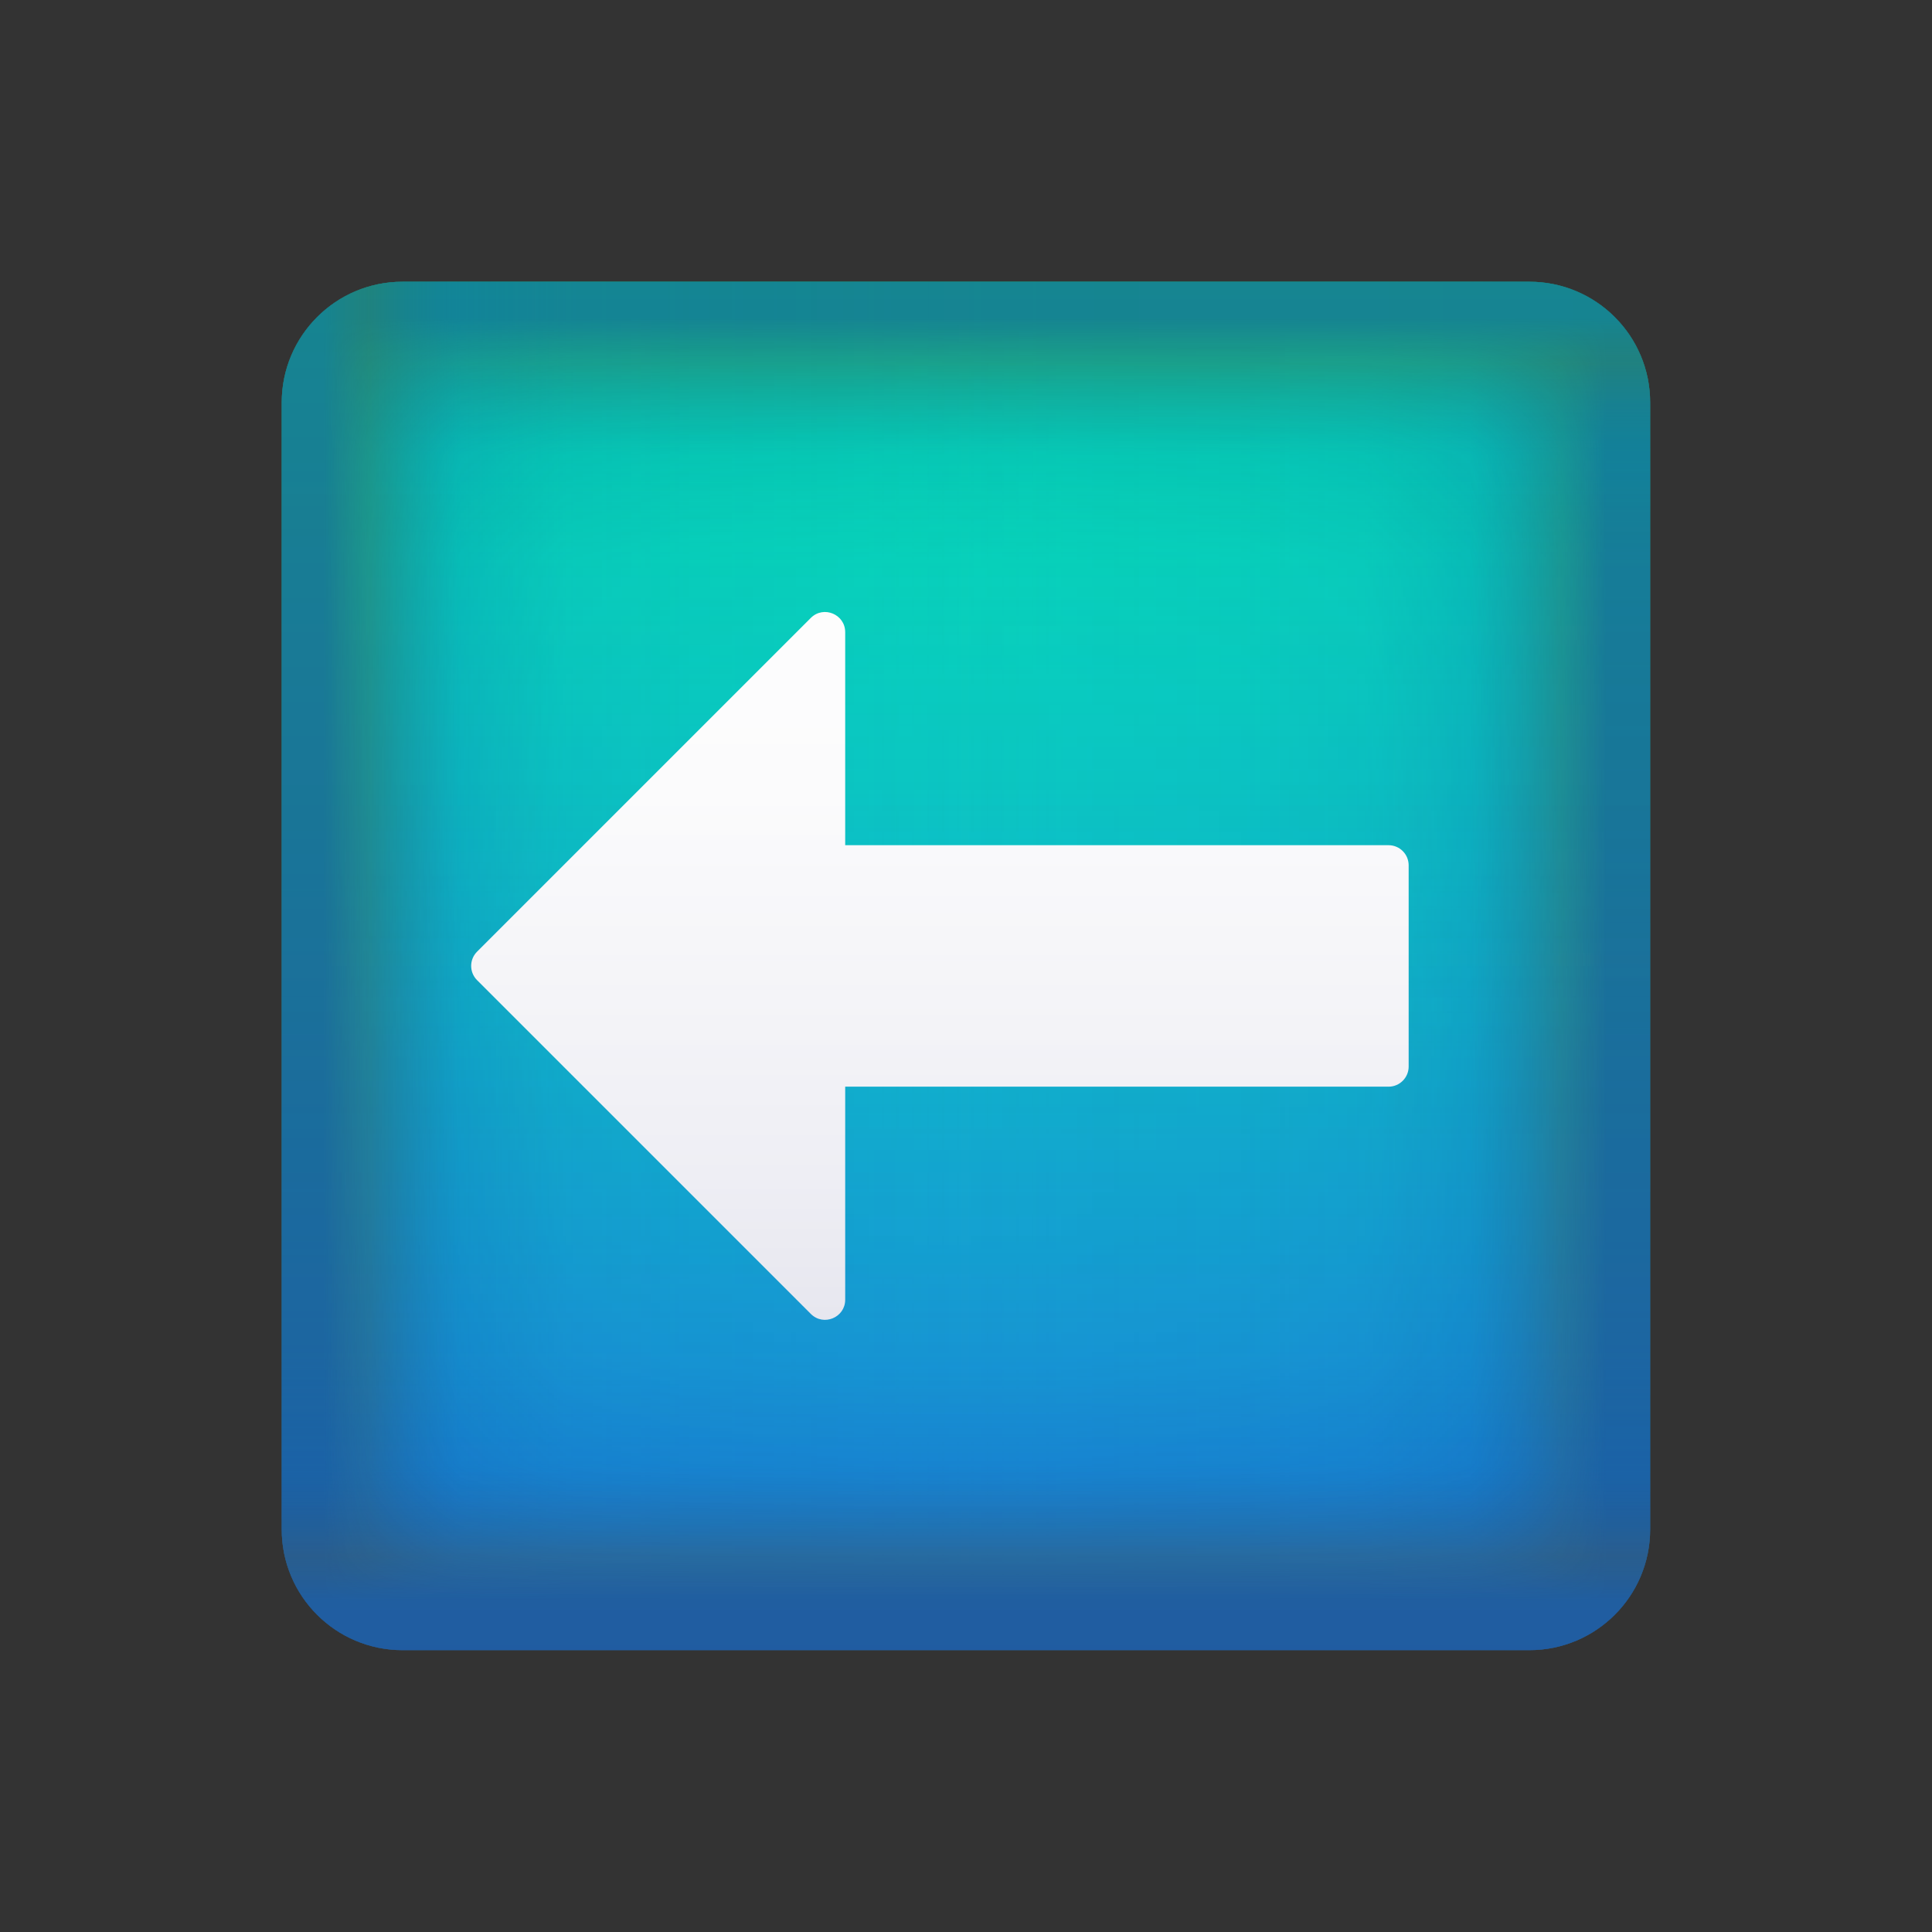 <svg version="1.1" xmlns="http://www.w3.org/2000/svg" xmlns:xlink="http://www.w3.org/1999/xlink" width="48" height="48" viewBox="0,0,256,256"><rect x="0" y="0" width="256" height="256" fill="#333333" stroke="none"/><defs><linearGradient x1="24" y1="7" x2="24" y2="41" gradientUnits="userSpaceOnUse" id="color-1"><stop offset="0" stop-color="#00ffb4" style="--darkreader-inline-stopcolor: #00cc9f;" data-darkreader-inline-stopcolor=""></stop><stop offset="1" stop-color="#1e88e5" style="--darkreader-inline-stopcolor: #156ab5;" data-darkreader-inline-stopcolor=""></stop></linearGradient><linearGradient x1="7" y1="24" x2="41" y2="24" gradientUnits="userSpaceOnUse" id="color-2"><stop offset="0" stop-color="#0064ff" stop-opacity="0" style="--darkreader-inline-stopcolor: #0050cc;" data-darkreader-inline-stopcolor=""></stop><stop offset="0.434" stop-color="#0d47a1" stop-opacity="0.016" style="--darkreader-inline-stopcolor: #0a3981;" data-darkreader-inline-stopcolor=""></stop><stop offset="0.59" stop-color="#0d47a1" stop-opacity="0.072" style="--darkreader-inline-stopcolor: #0a3981;" data-darkreader-inline-stopcolor=""></stop><stop offset="0.701" stop-color="#0d47a1" stop-opacity="0.1" style="--darkreader-inline-stopcolor: #0a3981;" data-darkreader-inline-stopcolor=""></stop><stop offset="0.791" stop-color="#0d47a1" stop-opacity="0.15" style="--darkreader-inline-stopcolor: #0a3981;" data-darkreader-inline-stopcolor=""></stop><stop offset="0.868" stop-color="#0d47a1" stop-opacity="0.3" style="--darkreader-inline-stopcolor: #0a3981;" data-darkreader-inline-stopcolor=""></stop><stop offset="0.935" stop-color="#354257" stop-opacity="0.702" style="--darkreader-inline-stopcolor: #2a3546;" data-darkreader-inline-stopcolor=""></stop><stop offset="0.968" stop-color="#21467e" style="--darkreader-inline-stopcolor: #1a3865;" data-darkreader-inline-stopcolor=""></stop><stop offset="1" stop-color="#21467e" style="--darkreader-inline-stopcolor: #1a3865;" data-darkreader-inline-stopcolor=""></stop></linearGradient><linearGradient x1="24" y1="40.822" x2="24" y2="6.822" gradientUnits="userSpaceOnUse" id="color-3"><stop offset="0" stop-color="#0064ff" stop-opacity="0" style="--darkreader-inline-stopcolor: #0050cc;" data-darkreader-inline-stopcolor=""></stop><stop offset="0.434" stop-color="#0d47a1" stop-opacity="0.016" style="--darkreader-inline-stopcolor: #0a3981;" data-darkreader-inline-stopcolor=""></stop><stop offset="0.59" stop-color="#0d47a1" stop-opacity="0.072" style="--darkreader-inline-stopcolor: #0a3981;" data-darkreader-inline-stopcolor=""></stop><stop offset="0.701" stop-color="#0d47a1" stop-opacity="0.1" style="--darkreader-inline-stopcolor: #0a3981;" data-darkreader-inline-stopcolor=""></stop><stop offset="0.791" stop-color="#0d47a1" stop-opacity="0.15" style="--darkreader-inline-stopcolor: #0a3981;" data-darkreader-inline-stopcolor=""></stop><stop offset="0.868" stop-color="#0d47a1" stop-opacity="0.3" style="--darkreader-inline-stopcolor: #0a3981;" data-darkreader-inline-stopcolor=""></stop><stop offset="0.935" stop-color="#354257" stop-opacity="0.702" style="--darkreader-inline-stopcolor: #2a3546;" data-darkreader-inline-stopcolor=""></stop><stop offset="0.968" stop-color="#21467e" style="--darkreader-inline-stopcolor: #1a3865;" data-darkreader-inline-stopcolor=""></stop><stop offset="1" stop-color="#21467e" style="--darkreader-inline-stopcolor: #1a3865;" data-darkreader-inline-stopcolor=""></stop></linearGradient><linearGradient x1="40.962" y1="24" x2="6.962" y2="24" gradientUnits="userSpaceOnUse" id="color-4"><stop offset="0" stop-color="#0064ff" stop-opacity="0" style="--darkreader-inline-stopcolor: #0050cc;" data-darkreader-inline-stopcolor=""></stop><stop offset="0.434" stop-color="#0d47a1" stop-opacity="0.016" style="--darkreader-inline-stopcolor: #0a3981;" data-darkreader-inline-stopcolor=""></stop><stop offset="0.59" stop-color="#0d47a1" stop-opacity="0.072" style="--darkreader-inline-stopcolor: #0a3981;" data-darkreader-inline-stopcolor=""></stop><stop offset="0.701" stop-color="#0d47a1" stop-opacity="0.1" style="--darkreader-inline-stopcolor: #0a3981;" data-darkreader-inline-stopcolor=""></stop><stop offset="0.791" stop-color="#0d47a1" stop-opacity="0.15" style="--darkreader-inline-stopcolor: #0a3981;" data-darkreader-inline-stopcolor=""></stop><stop offset="0.868" stop-color="#0d47a1" stop-opacity="0.3" style="--darkreader-inline-stopcolor: #0a3981;" data-darkreader-inline-stopcolor=""></stop><stop offset="0.935" stop-color="#354257" stop-opacity="0.702" style="--darkreader-inline-stopcolor: #2a3546;" data-darkreader-inline-stopcolor=""></stop><stop offset="0.968" stop-color="#21467e" style="--darkreader-inline-stopcolor: #1a3865;" data-darkreader-inline-stopcolor=""></stop><stop offset="1" stop-color="#21467e" style="--darkreader-inline-stopcolor: #1a3865;" data-darkreader-inline-stopcolor=""></stop></linearGradient><linearGradient x1="24" y1="6.858" x2="24" y2="40.858" gradientUnits="userSpaceOnUse" id="color-5"><stop offset="0" stop-color="#0064ff" stop-opacity="0" style="--darkreader-inline-stopcolor: #0050cc;" data-darkreader-inline-stopcolor=""></stop><stop offset="0.434" stop-color="#0d47a1" stop-opacity="0.016" style="--darkreader-inline-stopcolor: #0a3981;" data-darkreader-inline-stopcolor=""></stop><stop offset="0.59" stop-color="#0d47a1" stop-opacity="0.072" style="--darkreader-inline-stopcolor: #0a3981;" data-darkreader-inline-stopcolor=""></stop><stop offset="0.701" stop-color="#0d47a1" stop-opacity="0.1" style="--darkreader-inline-stopcolor: #0a3981;" data-darkreader-inline-stopcolor=""></stop><stop offset="0.791" stop-color="#0d47a1" stop-opacity="0.15" style="--darkreader-inline-stopcolor: #0a3981;" data-darkreader-inline-stopcolor=""></stop><stop offset="0.868" stop-color="#0d47a1" stop-opacity="0.3" style="--darkreader-inline-stopcolor: #0a3981;" data-darkreader-inline-stopcolor=""></stop><stop offset="0.935" stop-color="#354257" stop-opacity="0.702" style="--darkreader-inline-stopcolor: #2a3546;" data-darkreader-inline-stopcolor=""></stop><stop offset="0.968" stop-color="#21467e" style="--darkreader-inline-stopcolor: #1a3865;" data-darkreader-inline-stopcolor=""></stop><stop offset="1" stop-color="#21467e" style="--darkreader-inline-stopcolor: #1a3865;" data-darkreader-inline-stopcolor=""></stop></linearGradient><linearGradient x1="23.354" y1="10.333" x2="23.354" y2="39" gradientUnits="userSpaceOnUse" id="color-6"><stop offset="0" stop-color="#ffffff" style="--darkreader-inline-stopcolor: #181a1b;" data-darkreader-inline-stopcolor=""></stop><stop offset="0.325" stop-color="#fbfbfc" style="--darkreader-inline-stopcolor: #1a1c1d;" data-darkreader-inline-stopcolor=""></stop><stop offset="0.662" stop-color="#eeeef4" style="--darkreader-inline-stopcolor: #202324;" data-darkreader-inline-stopcolor=""></stop><stop offset="1" stop-color="#dadae6" style="--darkreader-inline-stopcolor: #2a2d2f;" data-darkreader-inline-stopcolor=""></stop></linearGradient></defs><g fill="none" fill-rule="nonzero" stroke="none" stroke-width="1" stroke-linecap="butt" stroke-linejoin="miter" stroke-miterlimit="10" stroke-dasharray="" stroke-dashoffset="0" font-family="none" font-weight="none" font-size="none" text-anchor="none" style="mix-blend-mode: normal; --darkreader-inline-stroke: none;" data-darkreader-inline-stroke=""><g transform="scale(5.333,5.333)"><path d="M10,7h28c1.657,0 3,1.343 3,3v28c0,1.657 -1.343,3 -3,3h-28c-1.657,0 -3,-1.343 -3,-3v-28c0,-1.657 1.343,-3 3,-3z" fill="url(#color-1)"></path><g opacity="0.66"><path d="M10,7h28c1.657,0 3,1.343 3,3v28c0,1.657 -1.343,3 -3,3h-28c-1.657,0 -3,-1.343 -3,-3v-28c0,-1.657 1.343,-3 3,-3z" fill="url(#color-2)"></path><path d="M7,38v-28c0,-1.657 1.343,-3 3,-3h28c1.657,0 3,1.343 3,3v28c0,1.657 -1.343,3 -3,3h-28c-1.657,0 -3,-1.343 -3,-3z" fill="url(#color-3)"></path><path d="M38,41h-28c-1.657,0 -3,-1.343 -3,-3v-28c0,-1.657 1.343,-3 3,-3h28c1.657,0 3,1.343 3,3v28c0,1.657 -1.343,3 -3,3z" fill="url(#color-4)"></path><path d="M41,10v28c0,1.657 -1.343,3 -3,3h-28c-1.657,0 -3,-1.343 -3,-3v-28c0,-1.657 1.343,-3 3,-3h28c1.657,0 3,1.343 3,3z" fill="url(#color-5)"></path></g><path d="M34.5,21h-13.5v-5.293c0,-0.445 -0.539,-0.669 -0.854,-0.354l-8.293,8.293c-0.195,0.195 -0.195,0.512 0,0.707l8.293,8.293c0.315,0.315 0.854,0.092 0.854,-0.353v-5.293h13.5c0.276,0 0.5,-0.224 0.5,-0.5v-5c0,-0.276 -0.224,-0.5 -0.5,-0.5z" fill="url(#color-6)"></path></g></g></svg>